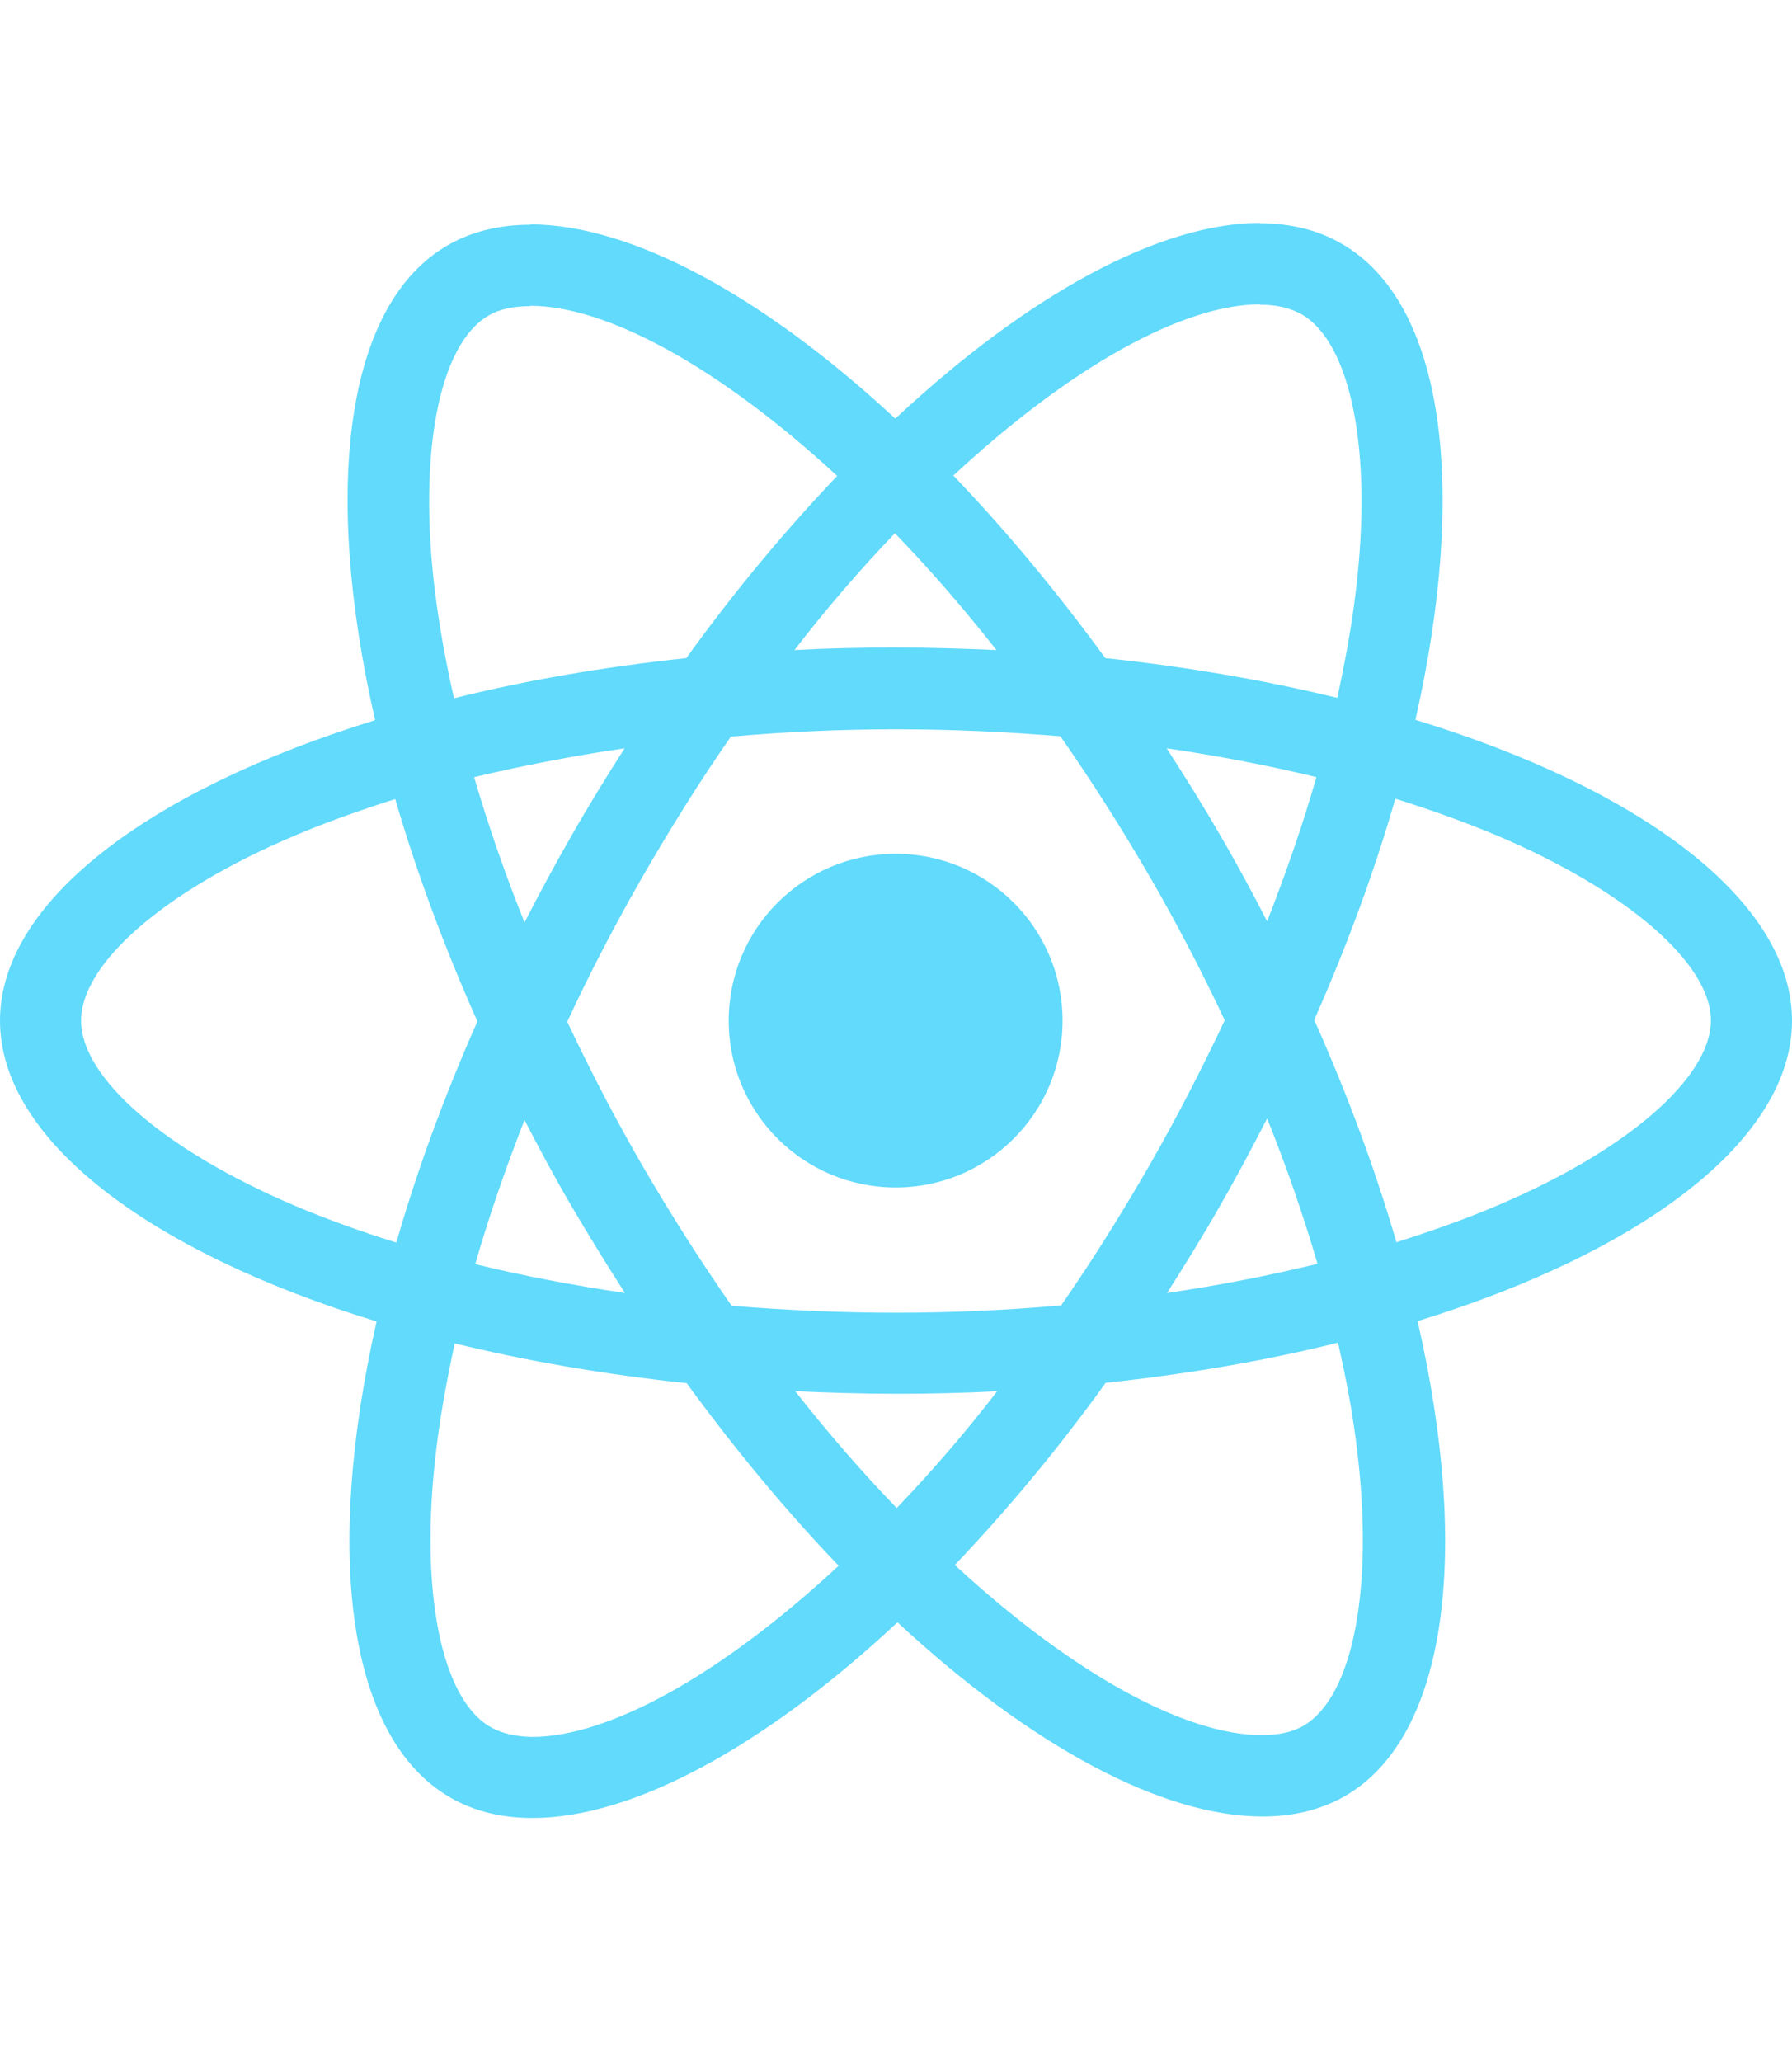 <svg width="60" height="69" viewBox="0 0 60 69" fill="none" xmlns="http://www.w3.org/2000/svg">
<path d="M60 34.154C60 30.183 55.022 26.42 47.391 24.087C49.152 16.317 48.369 10.135 44.92 8.156C44.126 7.692 43.196 7.472 42.181 7.472V10.196C42.744 10.196 43.196 10.306 43.575 10.514C45.239 11.467 45.96 15.095 45.398 19.762C45.263 20.91 45.043 22.12 44.774 23.354C42.377 22.767 39.76 22.316 37.008 22.022C35.357 19.762 33.645 17.71 31.92 15.914C35.907 12.212 39.649 10.184 42.193 10.184V7.46C38.83 7.46 34.427 9.854 29.976 14.008C25.524 9.879 21.121 7.509 17.758 7.509V10.233C20.289 10.233 24.044 12.249 28.031 15.926C26.319 17.722 24.607 19.762 22.98 22.022C20.216 22.316 17.599 22.767 15.202 23.366C14.921 22.144 14.713 20.959 14.566 19.823C13.991 15.156 14.7 11.528 16.351 10.563C16.718 10.343 17.195 10.245 17.758 10.245V7.521C16.73 7.521 15.801 7.741 14.994 8.205C11.557 10.184 10.787 16.354 12.56 24.099C4.953 26.445 0 30.195 0 34.154C0 38.124 4.978 41.887 12.609 44.22C10.848 51.99 11.631 58.172 15.079 60.151C15.874 60.615 16.804 60.835 17.831 60.835C21.195 60.835 25.597 58.441 30.049 54.287C34.501 58.416 38.903 60.786 42.267 60.786C43.294 60.786 44.223 60.566 45.031 60.102C48.467 58.123 49.238 51.953 47.464 44.208C55.047 41.875 60 38.112 60 34.154ZM44.077 26.005C43.624 27.581 43.062 29.206 42.426 30.831C41.924 29.853 41.398 28.876 40.824 27.898C40.261 26.921 39.662 25.968 39.062 25.04C40.799 25.296 42.474 25.614 44.077 26.005ZM38.475 39.016C37.521 40.665 36.543 42.229 35.528 43.683C33.706 43.842 31.859 43.927 30 43.927C28.153 43.927 26.307 43.842 24.497 43.695C23.482 42.241 22.491 40.69 21.537 39.053C20.607 37.452 19.764 35.827 18.993 34.19C19.751 32.553 20.607 30.916 21.525 29.316C22.479 27.666 23.457 26.103 24.472 24.649C26.294 24.49 28.141 24.404 30 24.404C31.847 24.404 33.693 24.49 35.504 24.637C36.519 26.09 37.509 27.642 38.463 29.279C39.393 30.879 40.236 32.504 41.007 34.141C40.236 35.778 39.393 37.415 38.475 39.016ZM42.426 37.428C43.086 39.065 43.649 40.702 44.113 42.29C42.511 42.681 40.824 43.011 39.075 43.267C39.674 42.327 40.273 41.361 40.836 40.372C41.398 39.395 41.924 38.405 42.426 37.428ZM30.024 50.463C28.887 49.29 27.75 47.983 26.625 46.554C27.725 46.602 28.85 46.639 29.988 46.639C31.137 46.639 32.275 46.615 33.388 46.554C32.287 47.983 31.15 49.29 30.024 50.463ZM20.925 43.267C19.189 43.011 17.513 42.693 15.911 42.302C16.364 40.726 16.926 39.101 17.562 37.477C18.064 38.454 18.59 39.431 19.164 40.409C19.739 41.386 20.326 42.339 20.925 43.267ZM29.963 17.844C31.101 19.017 32.238 20.324 33.363 21.753C32.263 21.705 31.137 21.668 30 21.668C28.85 21.668 27.713 21.692 26.6 21.753C27.701 20.324 28.838 19.017 29.963 17.844ZM20.913 25.04C20.314 25.98 19.715 26.946 19.152 27.935C18.59 28.913 18.064 29.89 17.562 30.867C16.902 29.23 16.339 27.593 15.874 26.005C17.477 25.626 19.164 25.296 20.913 25.04ZM9.845 40.335C5.516 38.49 2.715 36.072 2.715 34.154C2.715 32.236 5.516 29.804 9.845 27.972C10.897 27.52 12.046 27.117 13.233 26.738C13.93 29.132 14.847 31.625 15.985 34.178C14.859 36.719 13.954 39.199 13.27 41.581C12.059 41.203 10.909 40.787 9.845 40.335ZM16.425 57.793C14.761 56.84 14.04 53.212 14.602 48.545C14.737 47.397 14.957 46.187 15.226 44.953C17.623 45.54 20.241 45.992 22.992 46.285C24.643 48.545 26.355 50.597 28.08 52.393C24.093 56.095 20.351 58.123 17.807 58.123C17.256 58.111 16.792 58.001 16.425 57.793ZM45.434 48.484C46.009 53.151 45.3 56.779 43.649 57.744C43.282 57.964 42.805 58.062 42.242 58.062C39.711 58.062 35.956 56.046 31.969 52.369C33.681 50.573 35.393 48.533 37.02 46.273C39.784 45.979 42.401 45.527 44.798 44.929C45.08 46.163 45.3 47.348 45.434 48.484ZM50.143 40.335C49.091 40.787 47.941 41.19 46.755 41.569C46.058 39.175 45.141 36.682 44.003 34.129C45.128 31.588 46.033 29.108 46.718 26.726C47.929 27.105 49.079 27.52 50.155 27.972C54.484 29.817 57.285 32.236 57.285 34.154C57.273 36.072 54.472 38.503 50.143 40.335Z" fill="#61DAFB"/>
<path d="M29.988 39.737C33.075 39.737 35.577 37.237 35.577 34.154C35.577 31.07 33.075 28.57 29.988 28.57C26.901 28.57 24.399 31.07 24.399 34.154C24.399 37.237 26.901 39.737 29.988 39.737Z" fill="#61DAFB"/>
</svg>
